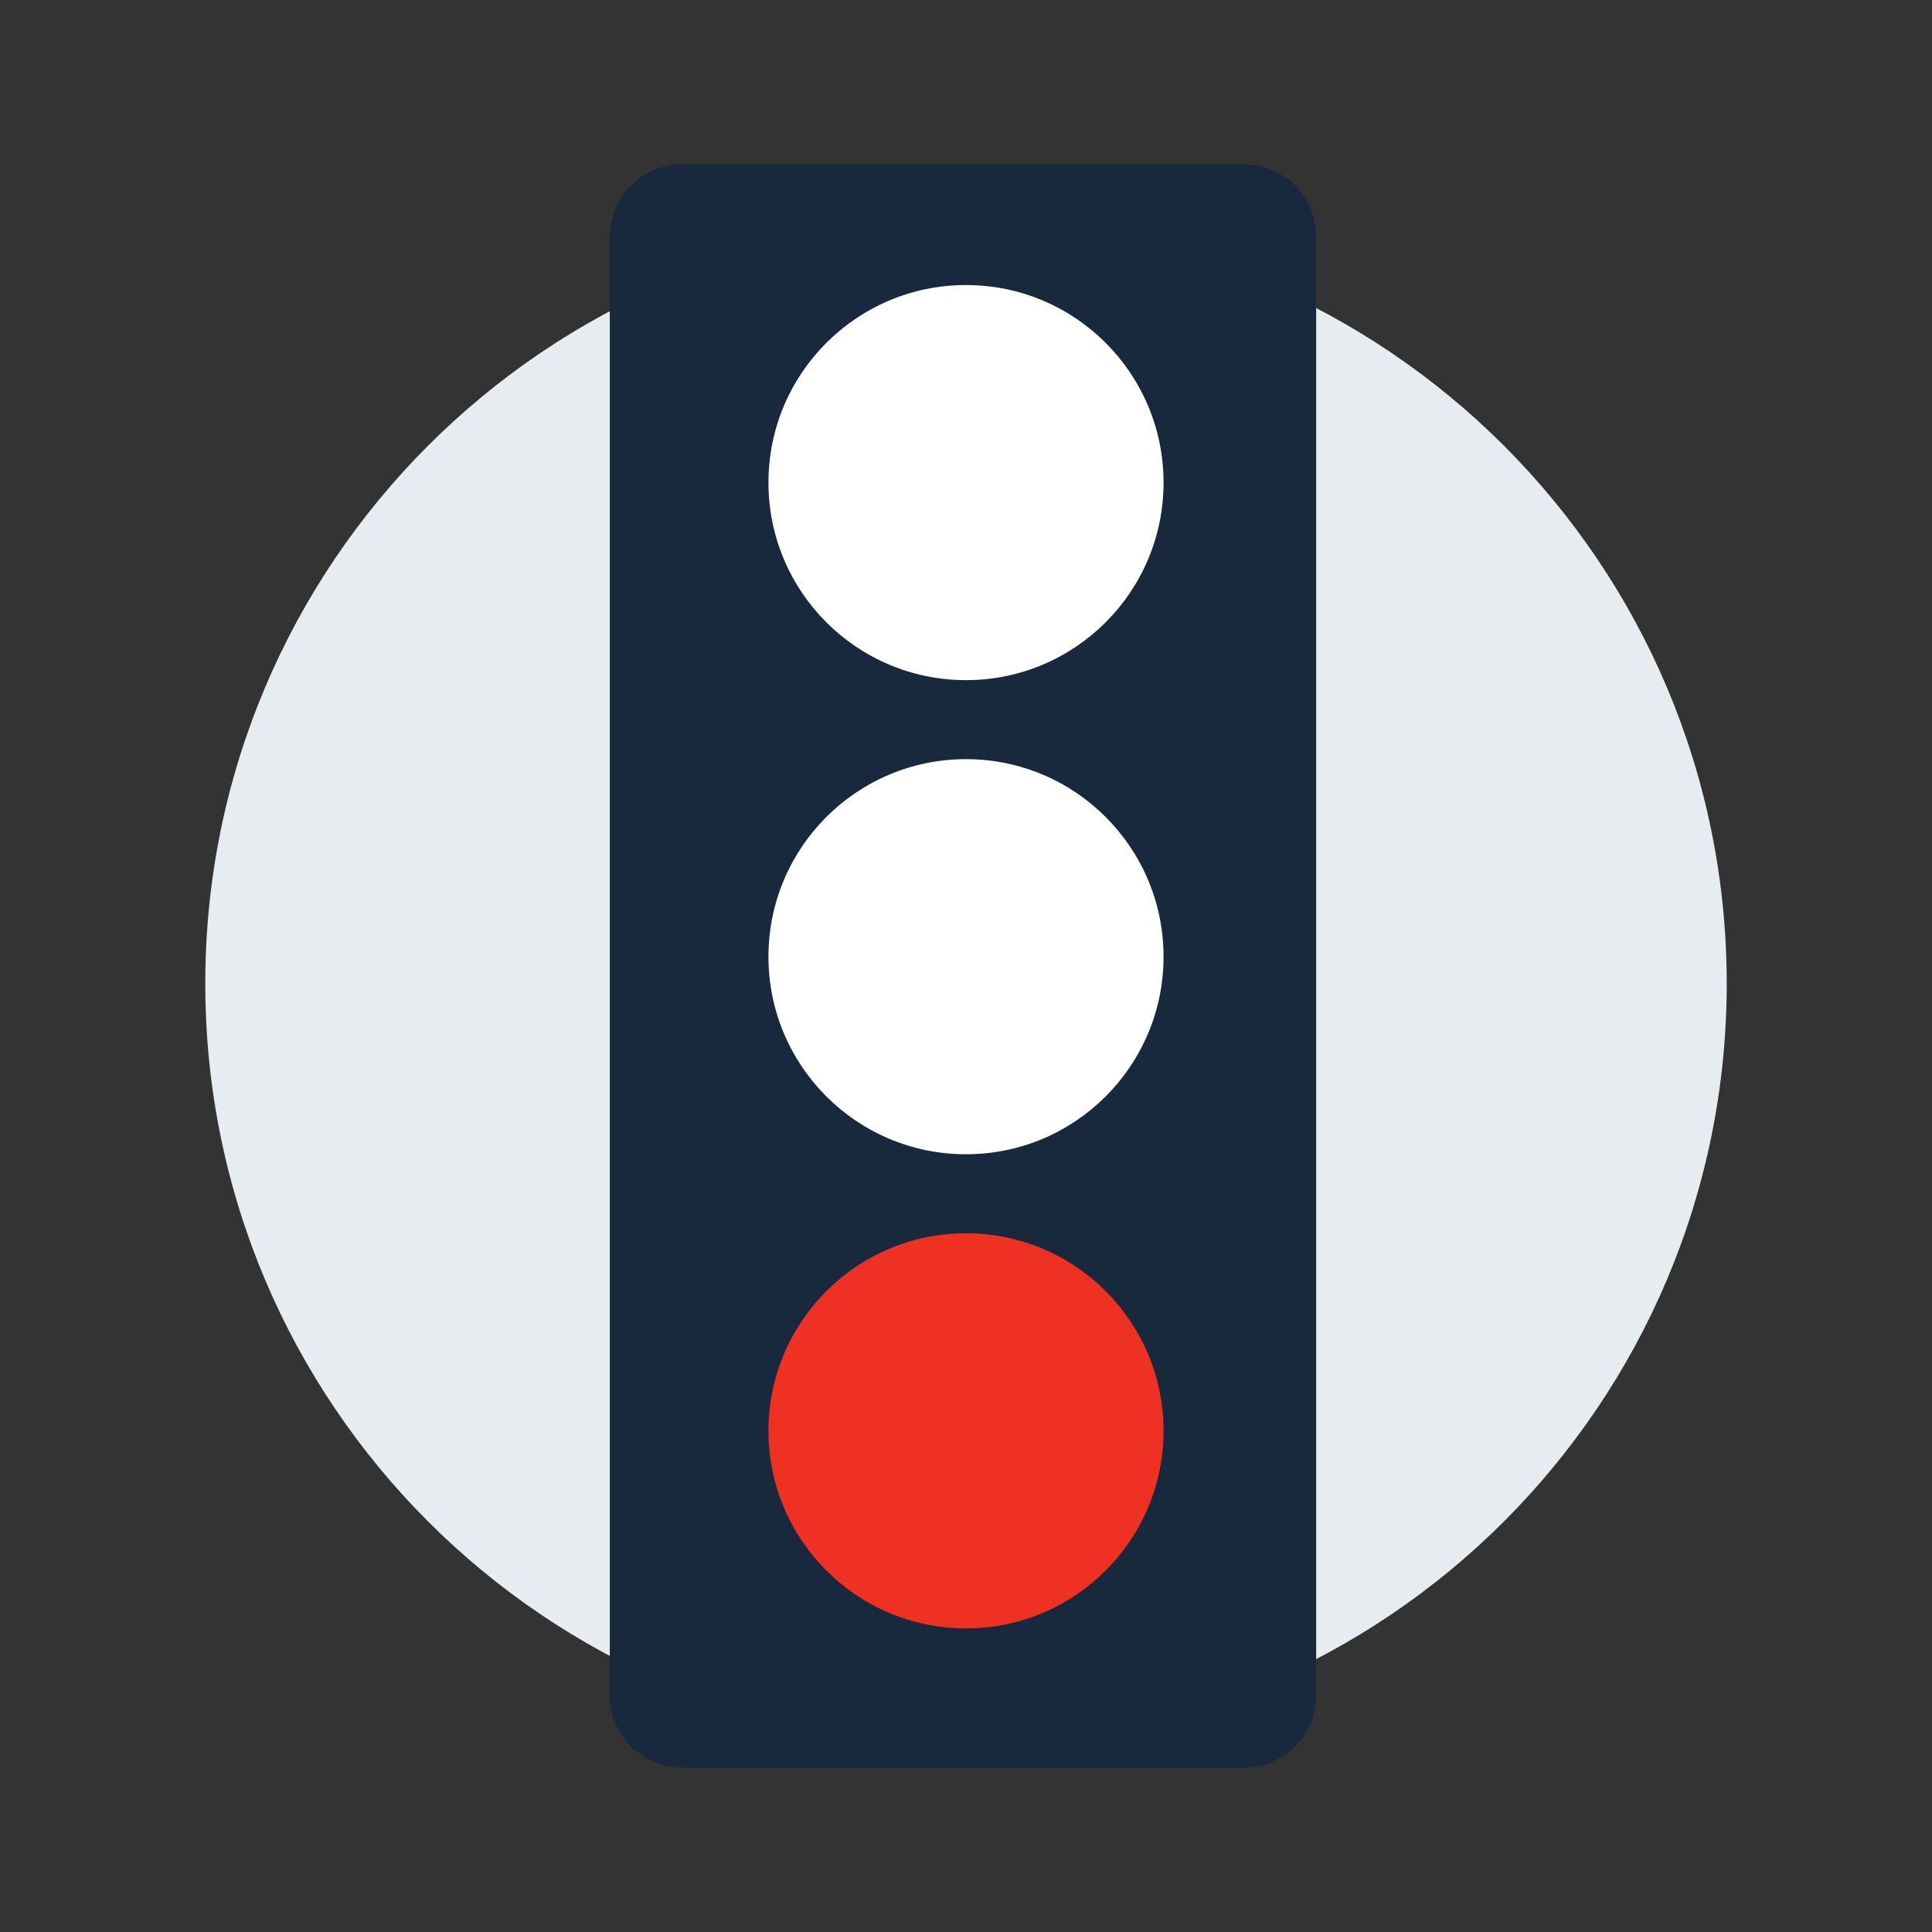 <svg xmlns="http://www.w3.org/2000/svg" width="80" height="80" viewBox="0 0 80 80" fill="none"><rect x="0" y="0" width="80" height="80" fill="#333333" stroke="none"/><rect width="80" height="80" fill="none"/>
<path d="M71.5 40.728C71.5 58.125 57.397 72.228 40 72.228C22.603 72.228 8.5 58.125 8.5 40.728C8.5 23.331 22.603 9.228 40 9.228C57.397 9.228 71.5 23.331 71.5 40.728Z" fill="#E7ECF0"/>
<path d="M25.25 9.802C25.25 8.146 26.593 6.802 28.25 6.802H51.5C53.157 6.802 54.5 8.146 54.5 9.802V70.198C54.5 71.854 53.157 73.198 51.5 73.198H28.25C26.593 73.198 25.25 71.854 25.25 70.198V9.802Z" fill="#18293D"/>
<path d="M48.18 19.983C48.18 24.5 44.517 28.163 40 28.163C35.482 28.163 31.82 24.5 31.82 19.983C31.82 15.465 35.482 11.803 40 11.803C44.517 11.803 48.18 15.465 48.18 19.983Z" fill="white"/>
<path d="M48.18 39.615C48.18 44.133 44.517 47.795 40 47.795C35.482 47.795 31.82 44.133 31.82 39.615C31.82 35.098 35.482 31.435 40 31.435C44.517 31.435 48.18 35.098 48.18 39.615Z" fill="white"/>
<path d="M48.18 59.248C48.18 63.766 44.517 67.428 40 67.428C35.482 67.428 31.82 63.766 31.82 59.248C31.82 54.73 35.482 51.068 40 51.068C44.517 51.068 48.18 54.73 48.18 59.248Z" fill="#EF3124"/>
</svg>
